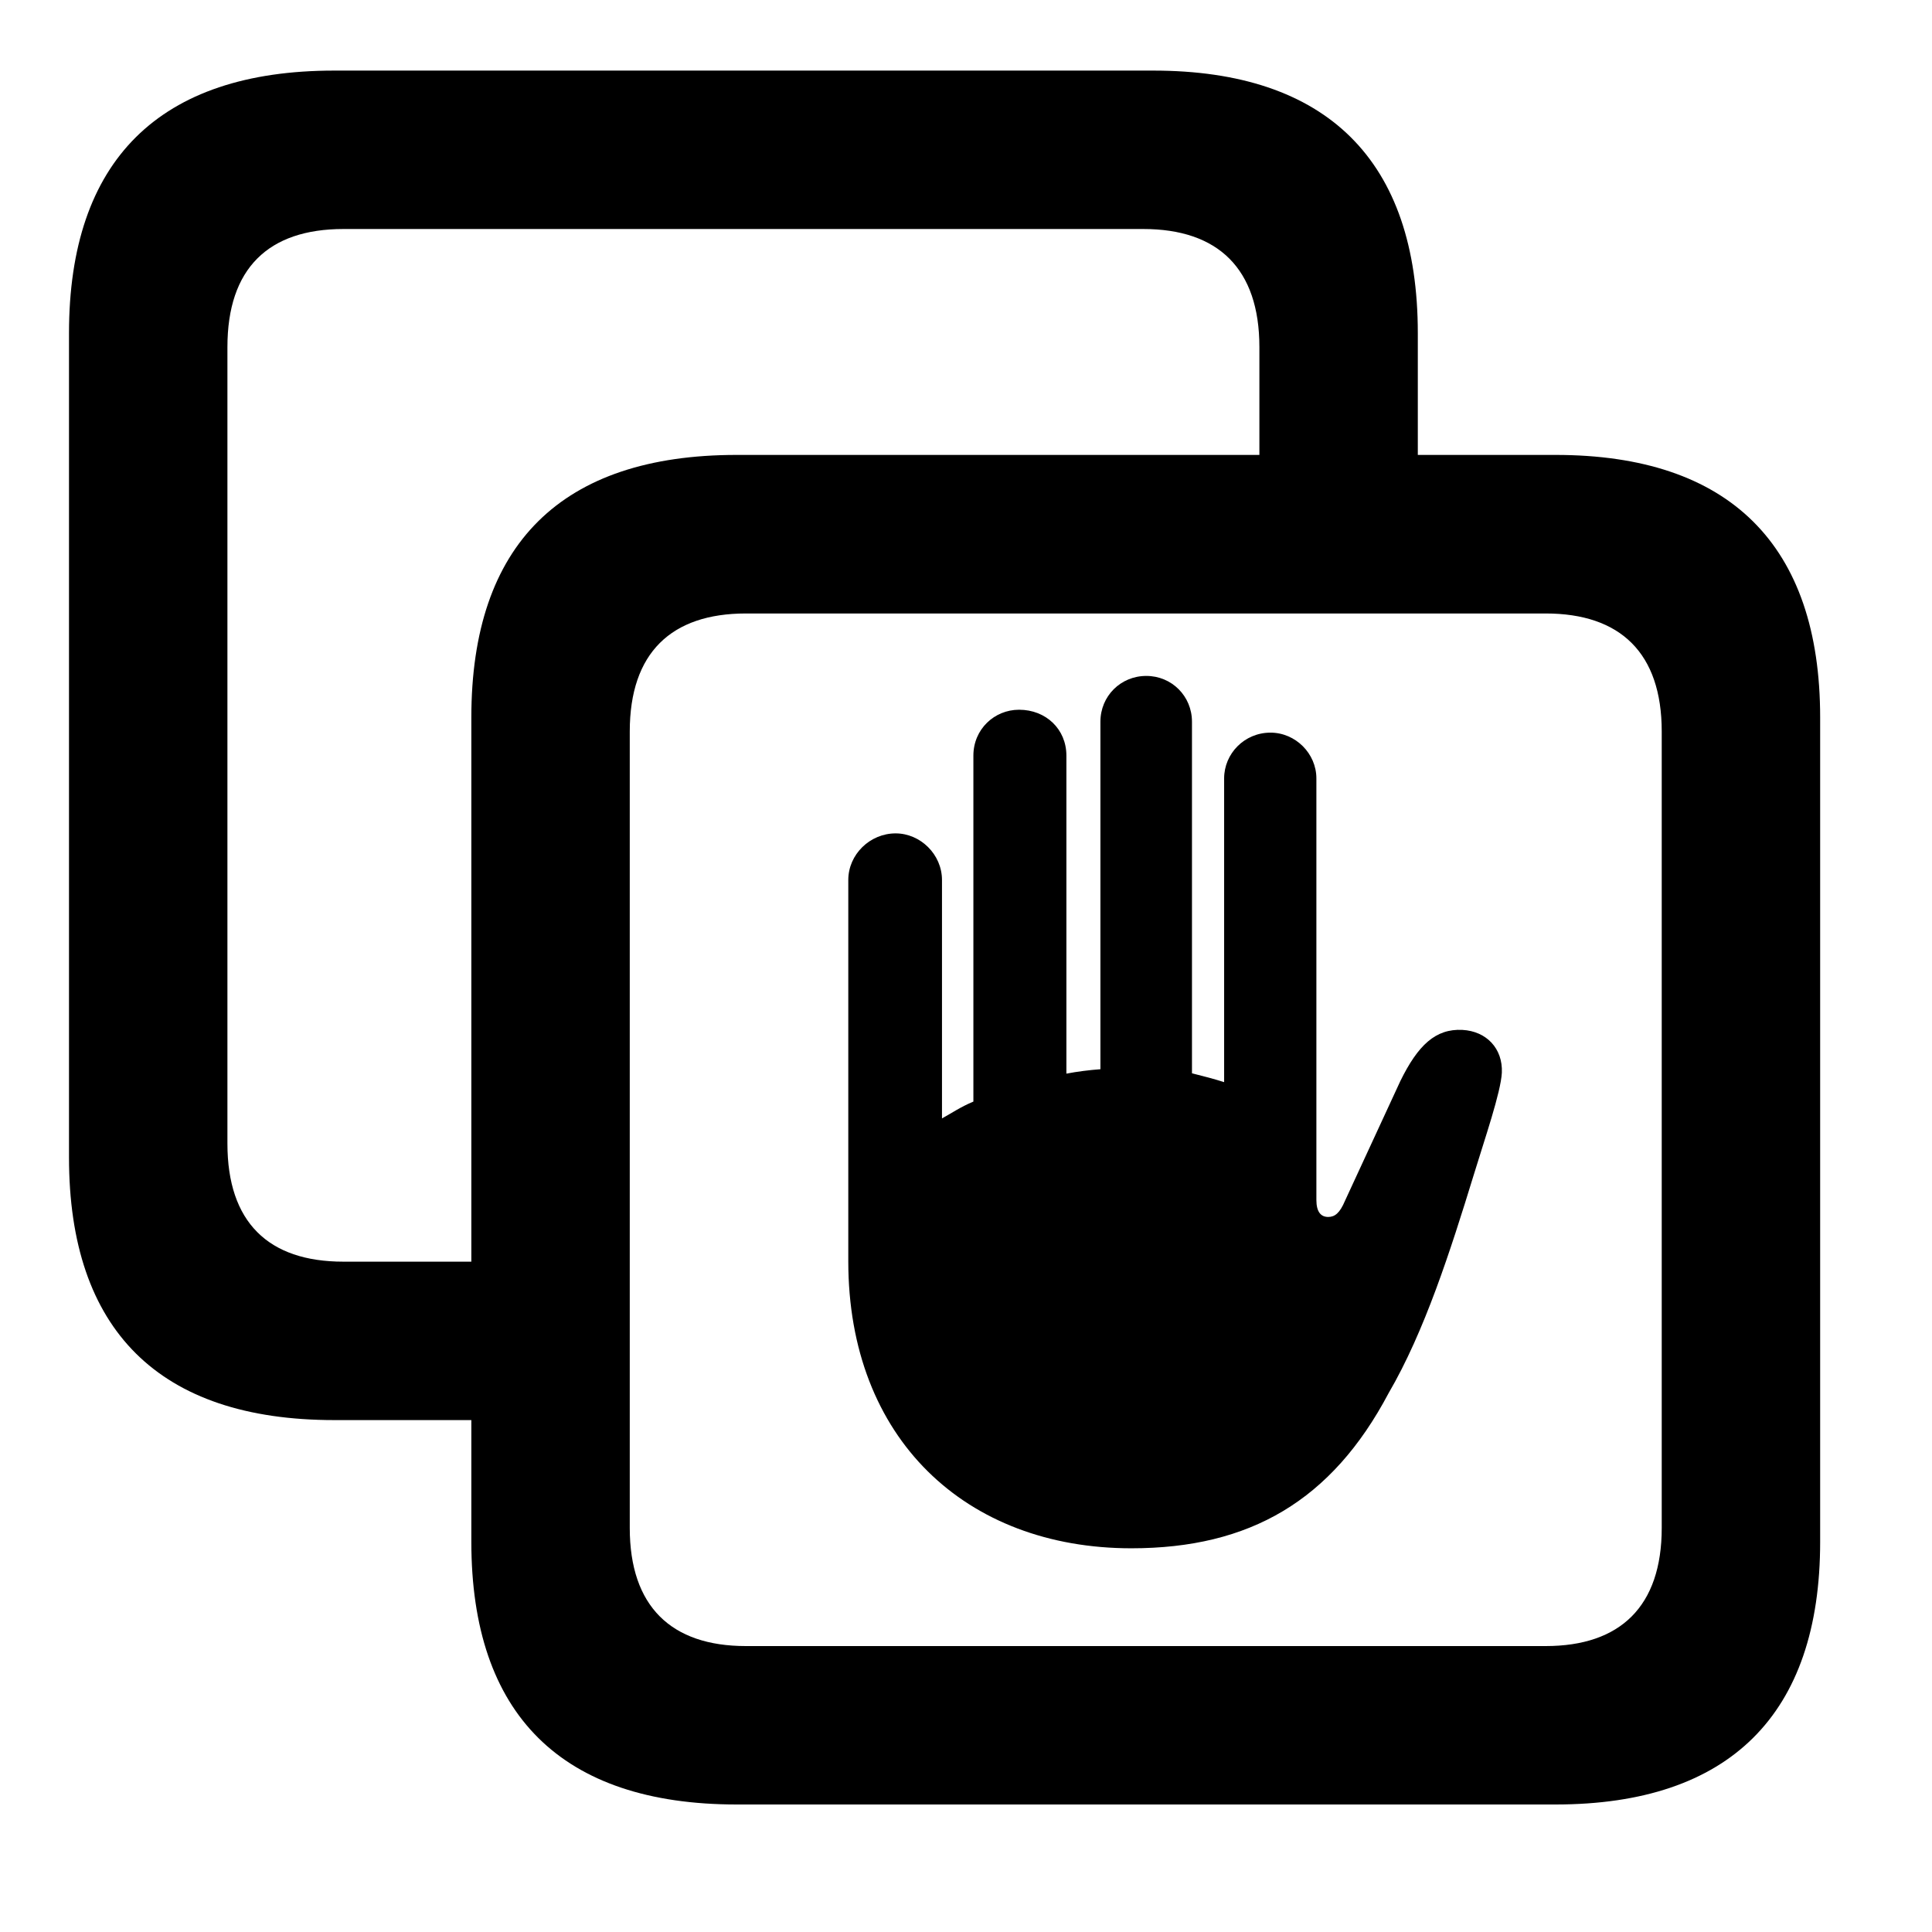 <svg width="28" height="28" viewBox="0 0 28 28" fill="none" xmlns="http://www.w3.org/2000/svg">
<path d="M4.844 20.581H7.971V18.285H4.977C3.888 18.285 3.296 17.713 3.296 16.573V5.03C3.296 3.891 3.888 3.319 4.977 3.319H16.57C17.651 3.319 18.252 3.891 18.252 5.03V7.577H20.548V4.829C20.548 2.327 19.233 1.023 16.713 1.023H4.844C2.305 1.023 1 2.327 1 4.829V16.775C1 19.276 2.305 20.581 4.844 20.581Z" fill="black"/>
<path d="M12.294 18.279C12.294 20.852 13.999 22.439 16.397 22.439C18.113 22.439 19.3 21.75 20.125 20.19C20.645 19.299 21.02 18.131 21.359 17.026C21.52 16.499 21.751 15.831 21.766 15.546C21.781 15.198 21.545 14.945 21.194 14.926C20.805 14.907 20.551 15.146 20.295 15.667L19.493 17.402C19.417 17.583 19.344 17.637 19.249 17.637C19.144 17.637 19.078 17.564 19.078 17.391V11.281C19.078 10.921 18.776 10.618 18.413 10.618C18.034 10.618 17.741 10.923 17.741 11.281V15.683C17.599 15.638 17.448 15.598 17.275 15.555V10.46C17.275 10.089 16.982 9.796 16.613 9.796C16.241 9.796 15.948 10.089 15.948 10.46V15.496C15.787 15.508 15.616 15.529 15.455 15.56V10.951C15.455 10.569 15.16 10.286 14.769 10.286C14.411 10.286 14.107 10.569 14.107 10.951V15.965C13.924 16.041 13.785 16.136 13.652 16.209V12.754C13.652 12.382 13.338 12.078 12.98 12.078C12.609 12.078 12.294 12.382 12.294 12.754V18.279ZM10.677 26.152H22.544C25.066 26.152 26.379 24.847 26.379 22.346V10.398C26.379 7.898 25.066 6.593 22.544 6.593H10.677C8.136 6.593 6.831 7.888 6.831 10.398V22.346C6.831 24.847 8.136 26.152 10.677 26.152ZM10.81 23.856C9.728 23.856 9.127 23.282 9.127 22.144V10.601C9.127 9.462 9.728 8.891 10.81 8.891H22.401C23.482 8.891 24.083 9.462 24.083 10.601V22.144C24.083 23.282 23.482 23.856 22.401 23.856H10.81Z" fill="black"/>
</svg>
